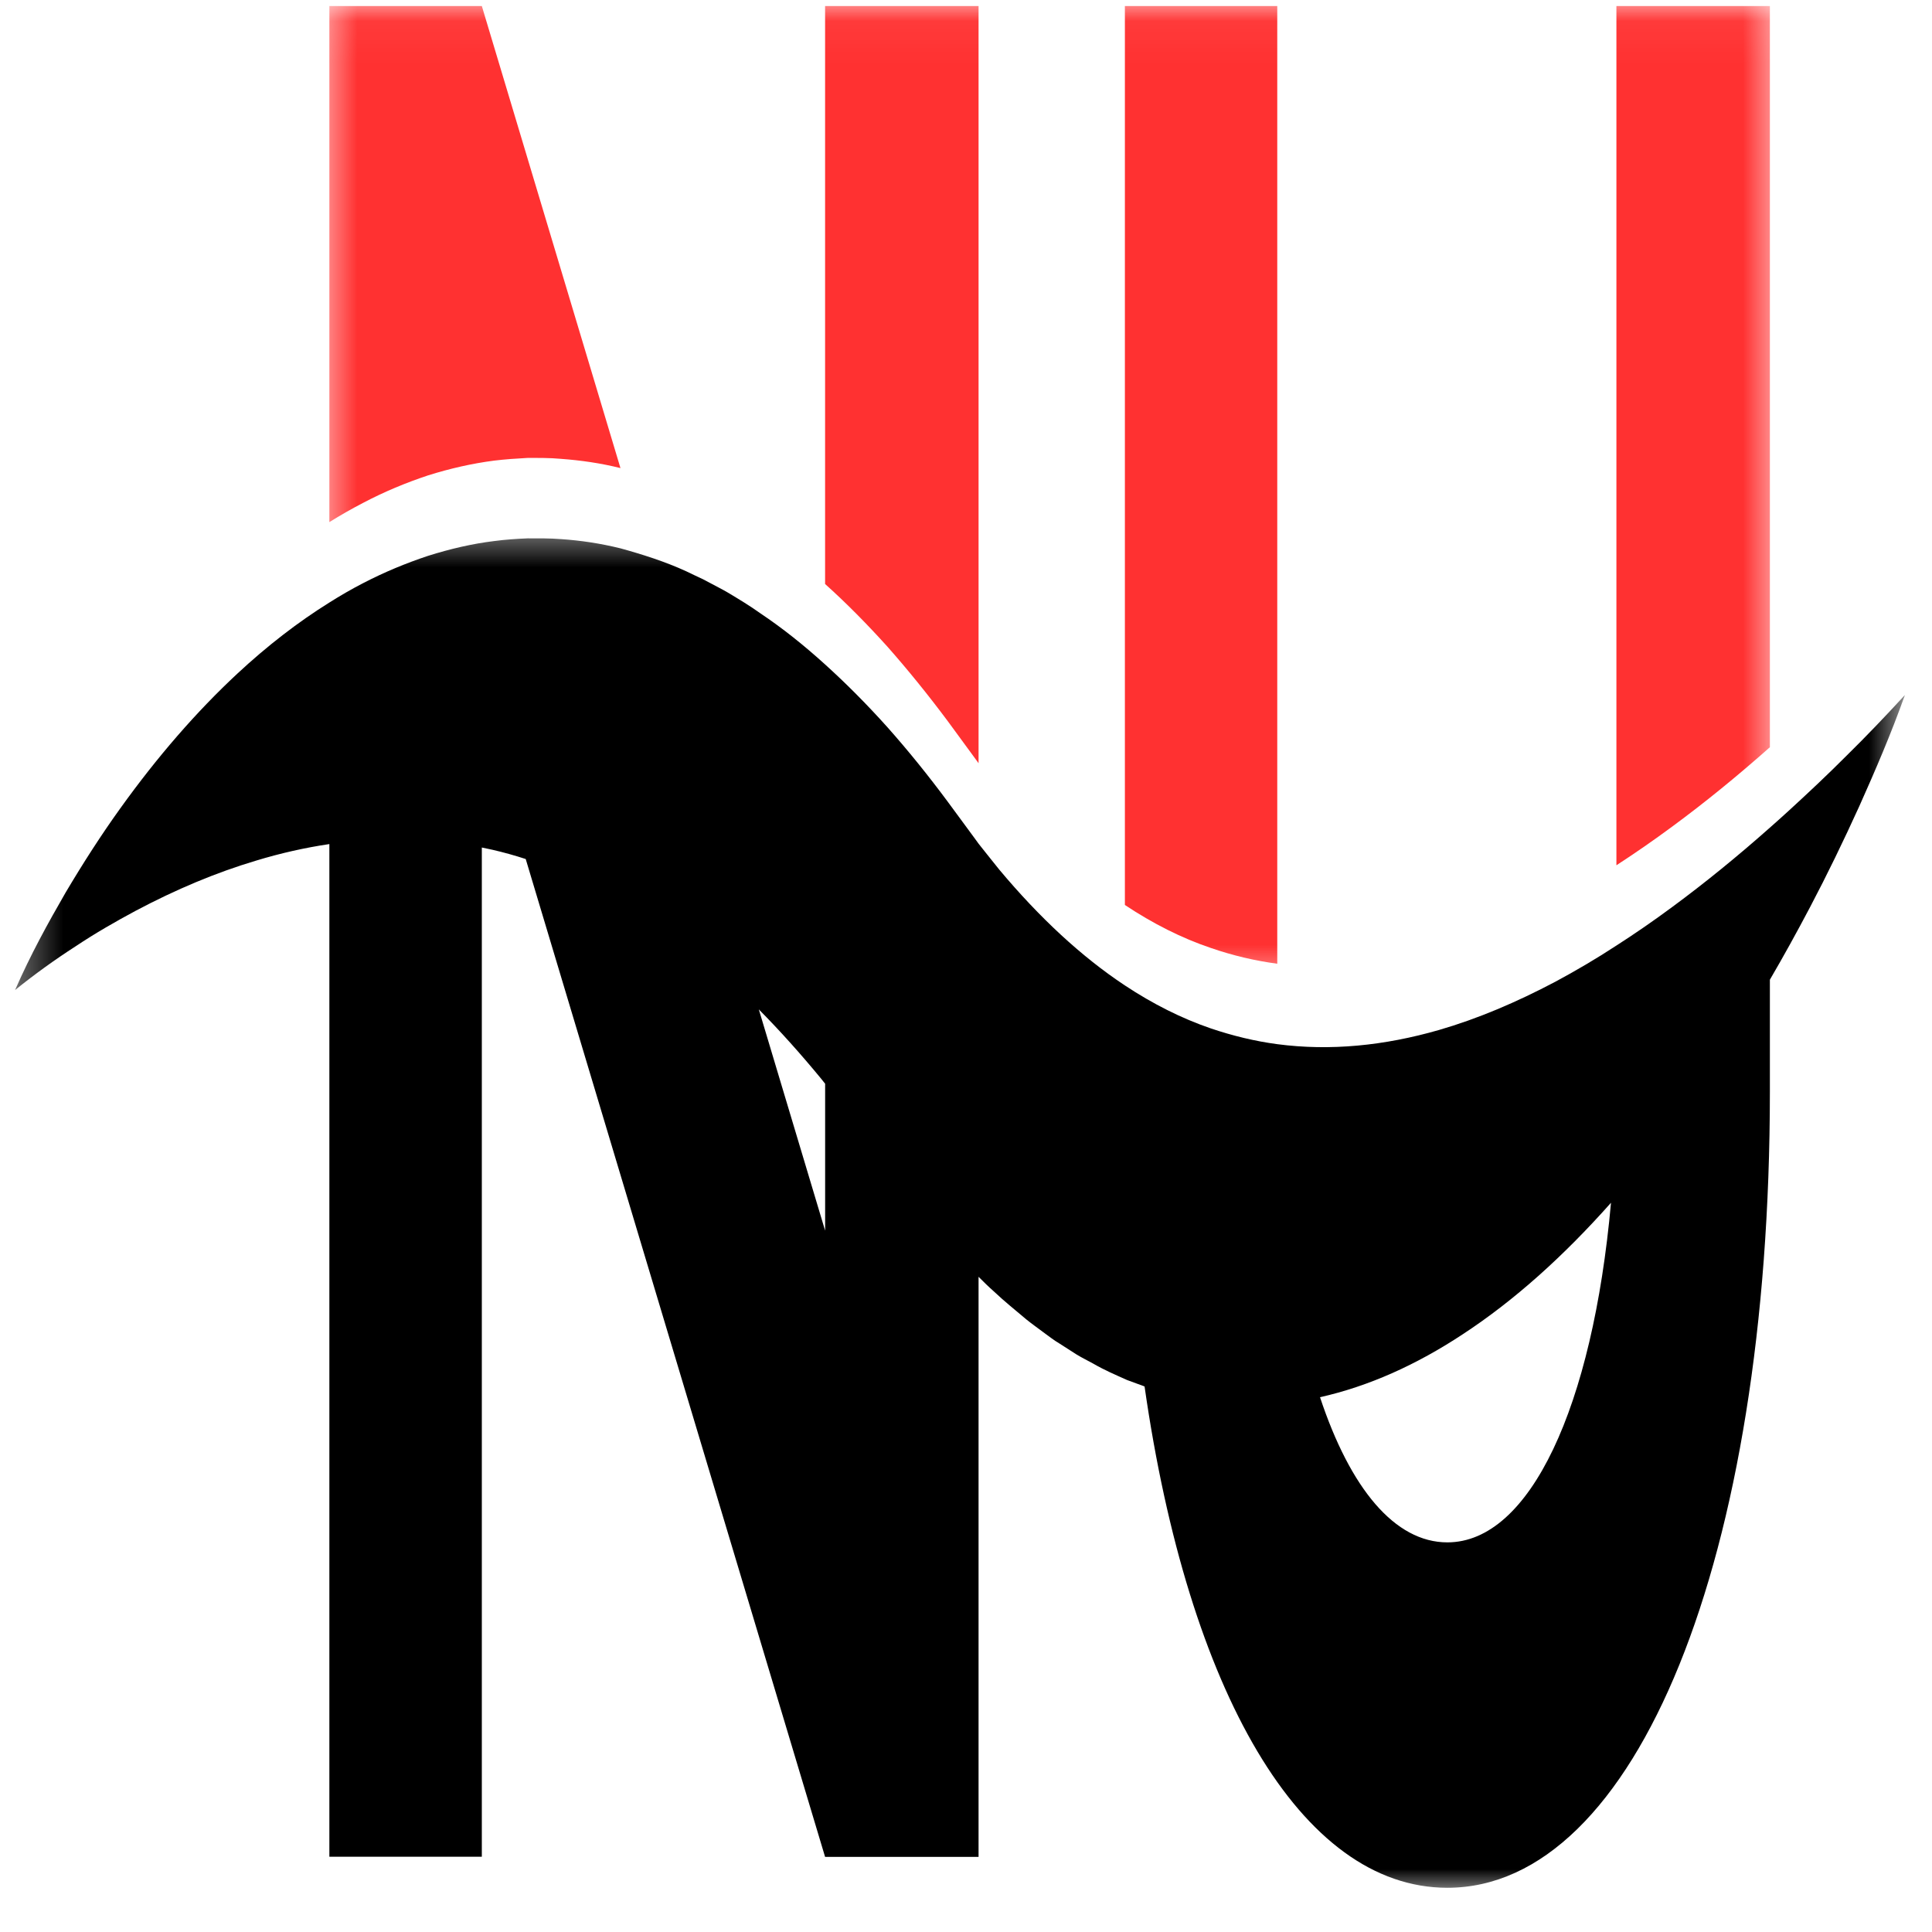 <svg width="46" height="46" viewBox="0 0 46 46" fill="none" xmlns="http://www.w3.org/2000/svg">
<mask id="mask0_10_111" style="mask-type:luminance" maskUnits="userSpaceOnUse" x="7" y="0" width="36" height="24">
<path d="M7.58 0.047H42.349V23.433H7.58V0.047Z" fill="white"/>
</mask>
<g mask="url(#mask0_10_111)">
<path d="M23.299 0.143V18.172L23.206 18.044L22.573 17.18C22.102 16.548 21.622 15.955 21.133 15.401C20.646 14.861 20.148 14.356 19.645 13.905V0.143H23.299ZM11.472 0.143H7.842V12.431C8.105 12.267 8.372 12.115 8.64 11.976C9.152 11.706 9.668 11.493 10.191 11.319C10.713 11.155 11.239 11.035 11.766 10.967C12.032 10.935 12.297 10.917 12.561 10.903C12.826 10.903 13.093 10.9 13.357 10.925C13.829 10.96 14.301 11.027 14.773 11.145L11.472 0.143ZM42.14 0.143V17.791C41.367 18.477 40.59 19.11 39.814 19.681C39.372 20.008 38.929 20.314 38.486 20.602V0.143H42.14ZM26.783 0.143V21.547C27.451 21.991 28.133 22.335 28.827 22.57C29.351 22.751 29.88 22.875 30.411 22.946V0.143H26.783Z" fill="#FF3131"/>
</g>
<mask id="mask1_10_111" style="mask-type:luminance" maskUnits="userSpaceOnUse" x="0" y="12" width="46" height="34">
<path d="M0.359 12.52H45.359V45.047H0.359V12.52Z" fill="white"/>
</mask>
<g mask="url(#mask1_10_111)">
<path d="M43.971 17.987C43.511 18.449 43.049 18.882 42.587 19.305C42.439 19.44 42.289 19.575 42.14 19.706C41.367 20.392 40.59 21.024 39.814 21.596C39.372 21.923 38.929 22.229 38.486 22.513C38.003 22.829 37.519 23.113 37.035 23.373C36.108 23.863 35.182 24.257 34.26 24.524C32.963 24.897 31.674 25.028 30.41 24.861C29.877 24.79 29.349 24.662 28.826 24.485C28.133 24.247 27.451 23.905 26.782 23.462C25.751 22.779 24.752 21.852 23.792 20.705L23.499 20.339L23.352 20.154L23.299 20.087L23.206 19.959L22.573 19.099C22.102 18.463 21.622 17.87 21.133 17.319C20.646 16.776 20.148 16.275 19.645 15.82C19.14 15.362 18.627 14.953 18.107 14.605C17.849 14.42 17.588 14.264 17.328 14.108C17.196 14.03 17.064 13.966 16.934 13.895L16.737 13.791L16.541 13.699C16.015 13.436 15.483 13.259 14.953 13.106C14.894 13.088 14.833 13.074 14.774 13.056C14.302 12.939 13.829 12.868 13.357 12.836C13.093 12.815 12.827 12.818 12.563 12.818C12.297 12.829 12.032 12.847 11.768 12.882C11.239 12.946 10.714 13.07 10.192 13.234C9.669 13.408 9.153 13.621 8.641 13.887C8.372 14.026 8.106 14.179 7.842 14.346C7.096 14.811 6.364 15.376 5.65 16.04C4.684 16.939 3.749 18.012 2.858 19.255C2.414 19.873 1.981 20.545 1.56 21.255C1.143 21.977 0.733 22.719 0.359 23.572C0.84 23.184 1.317 22.843 1.796 22.534C2.274 22.215 2.754 21.941 3.231 21.685C4.188 21.177 5.143 20.776 6.094 20.492C6.678 20.314 7.262 20.183 7.842 20.097V44.208H11.472V20.179C11.555 20.197 11.639 20.215 11.722 20.232C11.988 20.293 12.254 20.367 12.517 20.453L19.645 44.212H23.299V30.4C23.419 30.52 23.538 30.638 23.659 30.744C23.917 30.989 24.178 31.195 24.438 31.416C24.569 31.522 24.701 31.614 24.833 31.714C24.965 31.81 25.095 31.913 25.229 31.991L25.628 32.247C25.761 32.329 25.895 32.392 26.029 32.467C26.297 32.623 26.567 32.737 26.836 32.858L27.242 33.007L27.252 33.014C28.291 40.265 30.972 44.947 34.461 44.947C38.955 44.947 42.14 37.096 42.14 25.991V23.326C42.466 22.769 42.785 22.19 43.098 21.596C43.502 20.829 43.893 20.023 44.271 19.191C44.649 18.346 45.019 17.49 45.355 16.548C44.892 17.053 44.434 17.532 43.971 17.987ZM19.645 29.298L18.067 24.033C18.57 24.541 19.064 25.092 19.552 25.685C19.583 25.724 19.615 25.764 19.646 25.803V29.298H19.645ZM34.461 36.723C33.209 36.723 32.15 35.441 31.429 33.267C32.587 33.007 33.725 32.496 34.829 31.767C36.05 30.968 37.228 29.909 38.357 28.637C37.92 33.501 36.424 36.723 34.461 36.723Z" fill="black"/>
</g>
</svg>
